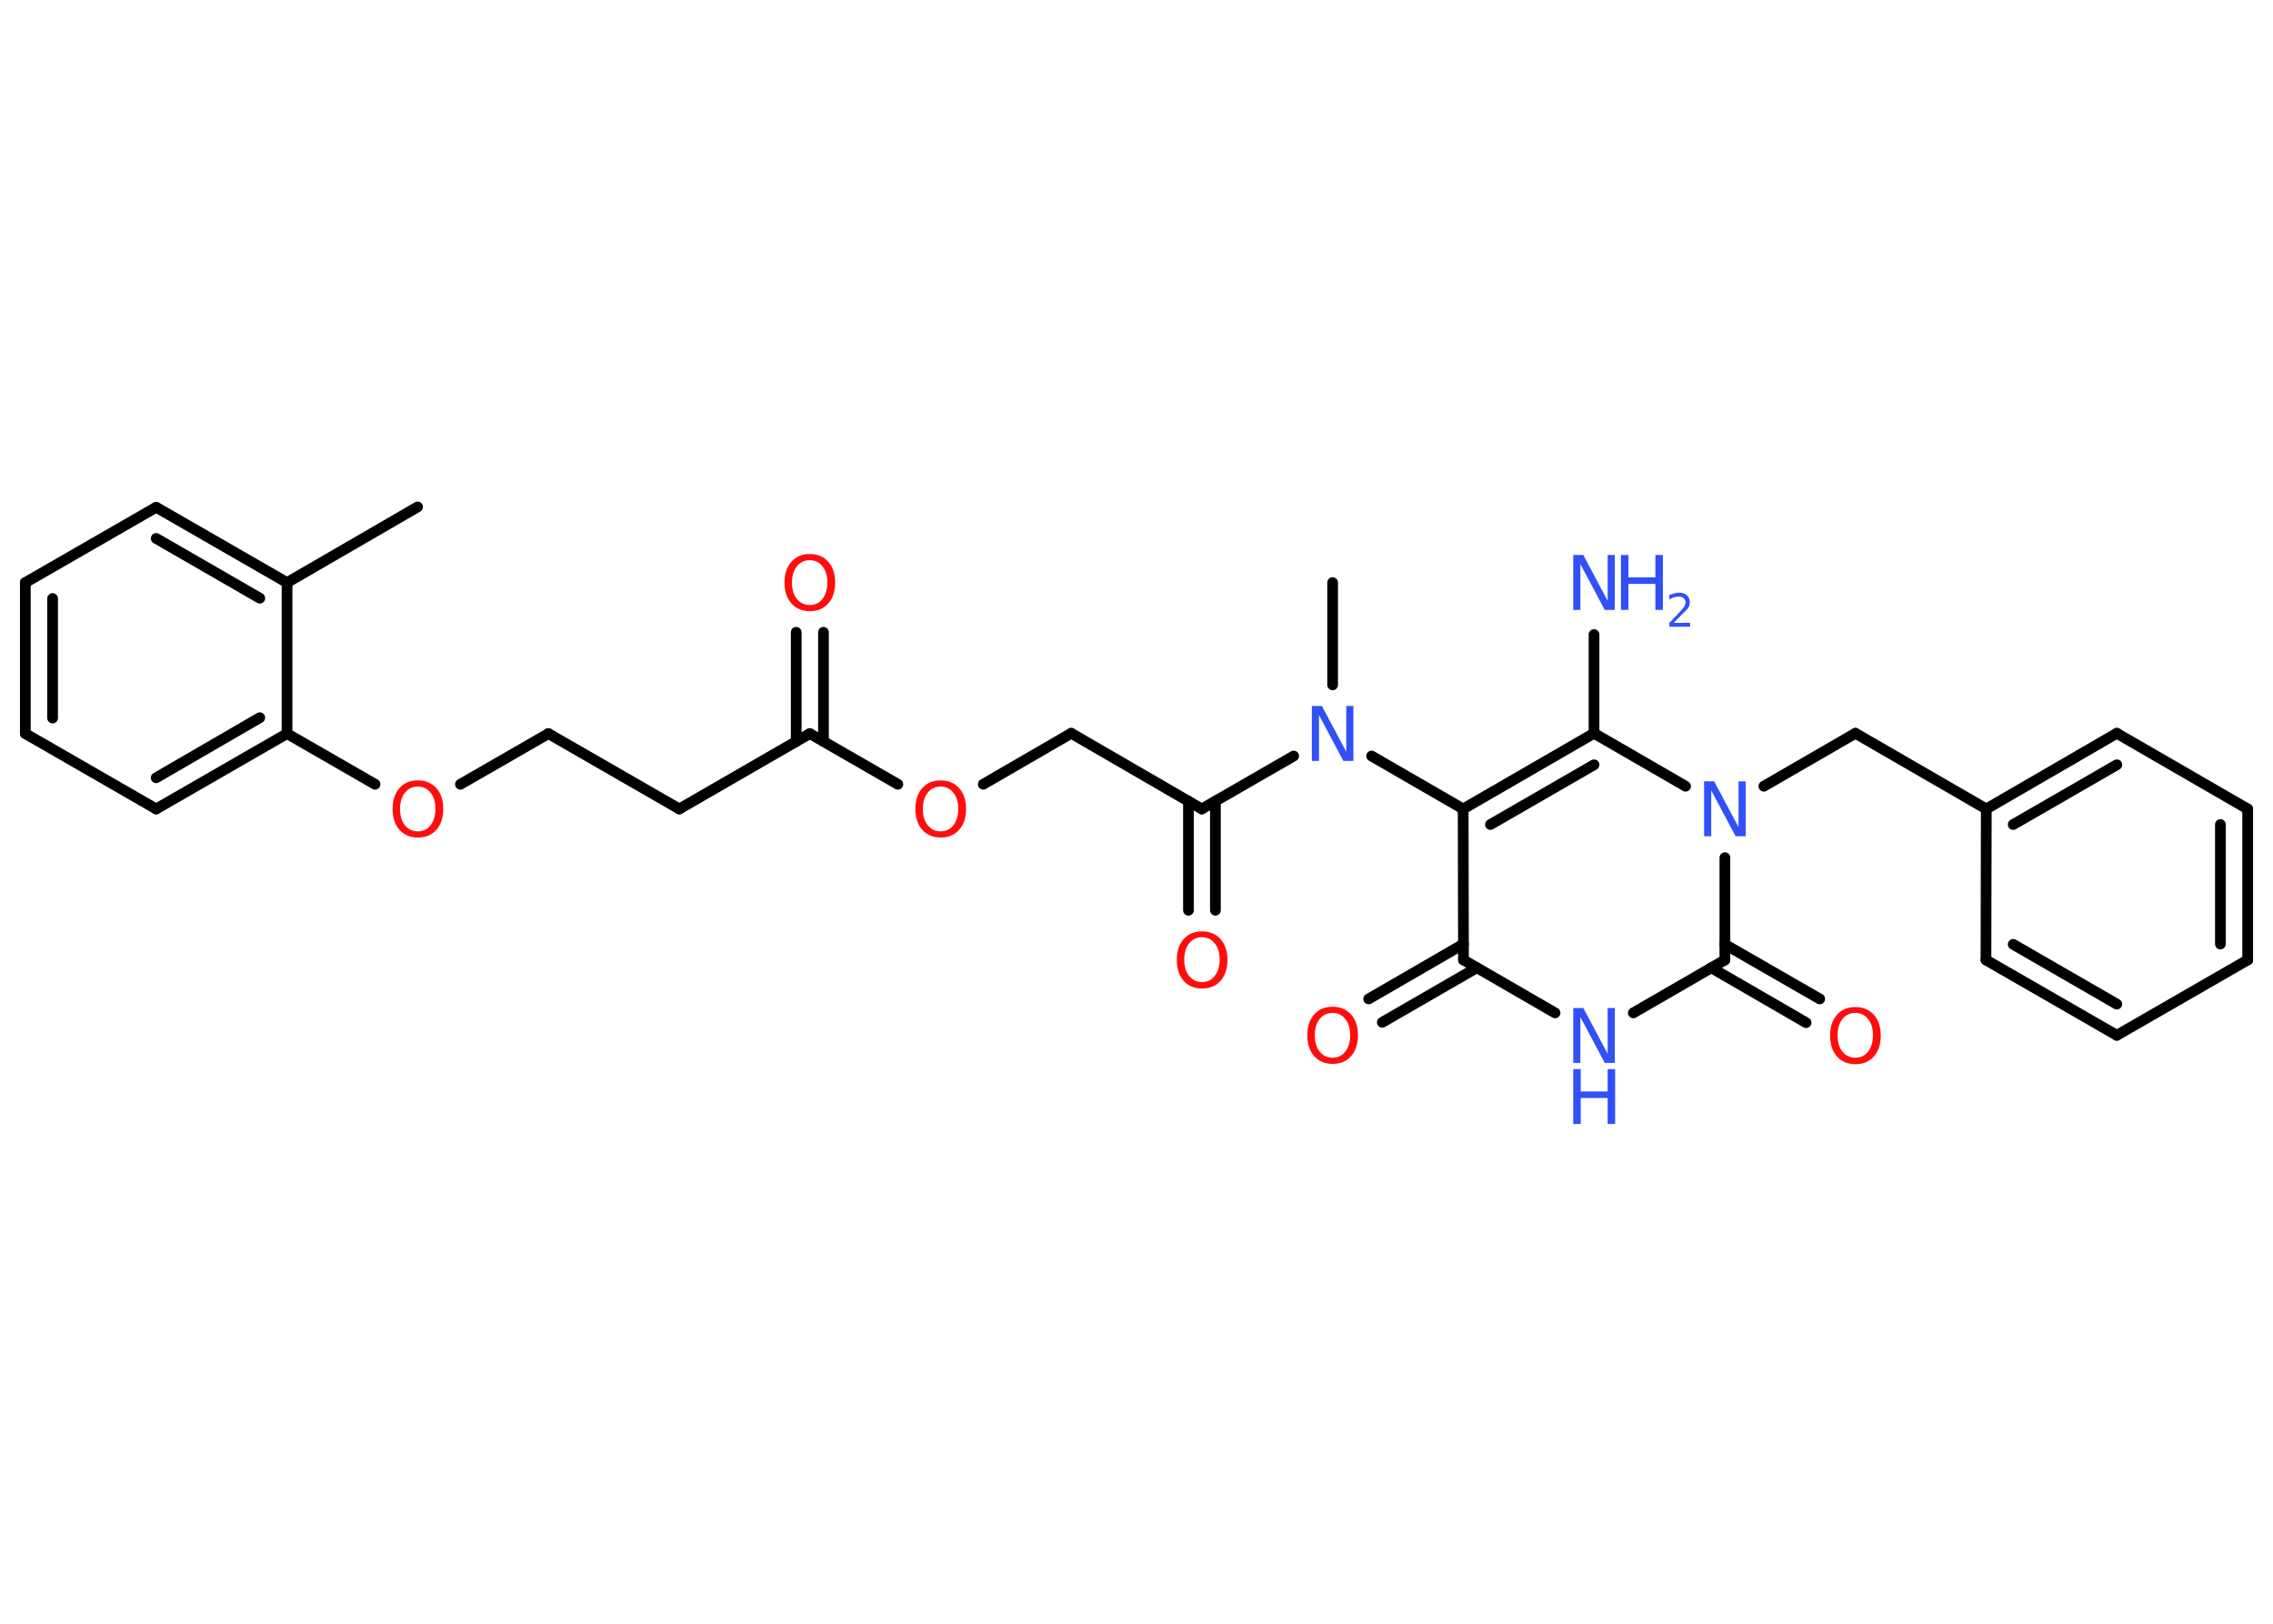 <?xml version='1.0' encoding='UTF-8'?>
<!DOCTYPE svg PUBLIC "-//W3C//DTD SVG 1.1//EN" "http://www.w3.org/Graphics/SVG/1.1/DTD/svg11.dtd">
<svg version='1.2' xmlns='http://www.w3.org/2000/svg' xmlns:xlink='http://www.w3.org/1999/xlink' width='70.0mm' height='50.0mm' viewBox='0 0 70.0 50.0'>
  <desc>Generated by the Chemistry Development Kit (http://github.com/cdk)</desc>
  <g stroke-linecap='round' stroke-linejoin='round' stroke='#000000' stroke-width='.33' fill='#3050F8'>
    <rect x='.0' y='.0' width='70.0' height='50.0' fill='#FFFFFF' stroke='none'/>
    <g id='mol1' class='mol'>
      <line id='mol1bnd1' class='bond' x1='12.86' y1='15.61' x2='8.84' y2='17.94'/>
      <g id='mol1bnd2' class='bond'>
        <line x1='8.84' y1='17.94' x2='4.81' y2='15.62'/>
        <line x1='8.0' y1='18.42' x2='4.81' y2='16.58'/>
      </g>
      <line id='mol1bnd3' class='bond' x1='4.81' y1='15.62' x2='.78' y2='17.94'/>
      <g id='mol1bnd4' class='bond'>
        <line x1='.78' y1='17.94' x2='.78' y2='22.59'/>
        <line x1='1.62' y1='18.43' x2='1.62' y2='22.11'/>
      </g>
      <line id='mol1bnd5' class='bond' x1='.78' y1='22.59' x2='4.81' y2='24.91'/>
      <g id='mol1bnd6' class='bond'>
        <line x1='4.81' y1='24.91' x2='8.84' y2='22.59'/>
        <line x1='4.81' y1='23.95' x2='8.0' y2='22.1'/>
      </g>
      <line id='mol1bnd7' class='bond' x1='8.84' y1='17.94' x2='8.84' y2='22.59'/>
      <line id='mol1bnd8' class='bond' x1='8.84' y1='22.59' x2='11.55' y2='24.15'/>
      <line id='mol1bnd9' class='bond' x1='14.18' y1='24.15' x2='16.89' y2='22.59'/>
      <line id='mol1bnd10' class='bond' x1='16.89' y1='22.59' x2='20.92' y2='24.91'/>
      <line id='mol1bnd11' class='bond' x1='20.92' y1='24.91' x2='24.94' y2='22.59'/>
      <g id='mol1bnd12' class='bond'>
        <line x1='24.52' y1='22.83' x2='24.52' y2='19.47'/>
        <line x1='25.36' y1='22.83' x2='25.36' y2='19.47'/>
      </g>
      <line id='mol1bnd13' class='bond' x1='24.94' y1='22.59' x2='27.65' y2='24.15'/>
      <line id='mol1bnd14' class='bond' x1='30.28' y1='24.15' x2='32.99' y2='22.58'/>
      <line id='mol1bnd15' class='bond' x1='32.99' y1='22.58' x2='37.01' y2='24.91'/>
      <g id='mol1bnd16' class='bond'>
        <line x1='37.43' y1='24.67' x2='37.43' y2='28.03'/>
        <line x1='36.6' y1='24.67' x2='36.6' y2='28.03'/>
      </g>
      <line id='mol1bnd17' class='bond' x1='37.01' y1='24.91' x2='39.84' y2='23.28'/>
      <line id='mol1bnd18' class='bond' x1='41.04' y1='21.09' x2='41.04' y2='17.94'/>
      <line id='mol1bnd19' class='bond' x1='42.24' y1='23.28' x2='45.06' y2='24.91'/>
      <g id='mol1bnd20' class='bond'>
        <line x1='49.09' y1='22.58' x2='45.06' y2='24.91'/>
        <line x1='49.09' y1='23.55' x2='45.9' y2='25.39'/>
      </g>
      <line id='mol1bnd21' class='bond' x1='49.09' y1='22.58' x2='49.09' y2='19.54'/>
      <line id='mol1bnd22' class='bond' x1='49.09' y1='22.58' x2='51.91' y2='24.21'/>
      <line id='mol1bnd23' class='bond' x1='54.32' y1='24.21' x2='57.14' y2='22.58'/>
      <line id='mol1bnd24' class='bond' x1='57.14' y1='22.58' x2='61.17' y2='24.91'/>
      <g id='mol1bnd25' class='bond'>
        <line x1='65.19' y1='22.58' x2='61.17' y2='24.91'/>
        <line x1='65.19' y1='23.55' x2='62.0' y2='25.39'/>
      </g>
      <line id='mol1bnd26' class='bond' x1='65.19' y1='22.58' x2='69.22' y2='24.91'/>
      <g id='mol1bnd27' class='bond'>
        <line x1='69.22' y1='29.56' x2='69.22' y2='24.91'/>
        <line x1='68.38' y1='29.07' x2='68.38' y2='25.39'/>
      </g>
      <line id='mol1bnd28' class='bond' x1='69.22' y1='29.56' x2='65.19' y2='31.88'/>
      <g id='mol1bnd29' class='bond'>
        <line x1='61.16' y1='29.56' x2='65.19' y2='31.88'/>
        <line x1='62.0' y1='29.08' x2='65.19' y2='30.92'/>
      </g>
      <line id='mol1bnd30' class='bond' x1='61.17' y1='24.91' x2='61.16' y2='29.56'/>
      <line id='mol1bnd31' class='bond' x1='53.12' y1='26.41' x2='53.12' y2='29.56'/>
      <g id='mol1bnd32' class='bond'>
        <line x1='53.12' y1='29.08' x2='56.04' y2='30.76'/>
        <line x1='52.7' y1='29.8' x2='55.62' y2='31.49'/>
      </g>
      <line id='mol1bnd33' class='bond' x1='53.12' y1='29.56' x2='50.3' y2='31.19'/>
      <line id='mol1bnd34' class='bond' x1='47.89' y1='31.19' x2='45.07' y2='29.56'/>
      <line id='mol1bnd35' class='bond' x1='45.06' y1='24.91' x2='45.07' y2='29.56'/>
      <g id='mol1bnd36' class='bond'>
        <line x1='45.48' y1='29.8' x2='42.57' y2='31.48'/>
        <line x1='45.07' y1='29.07' x2='42.15' y2='30.76'/>
      </g>
      <path id='mol1atm8' class='atom' d='M12.87 24.22q-.25 .0 -.4 .19q-.15 .19 -.15 .5q.0 .32 .15 .5q.15 .19 .4 .19q.25 .0 .39 -.19q.15 -.19 .15 -.5q.0 -.32 -.15 -.5q-.15 -.19 -.39 -.19zM12.87 24.03q.35 .0 .57 .24q.21 .24 .21 .64q.0 .4 -.21 .64q-.21 .24 -.57 .24q-.36 .0 -.57 -.24q-.21 -.24 -.21 -.64q.0 -.4 .21 -.64q.21 -.24 .57 -.24z' stroke='none' fill='#FF0D0D'/>
      <path id='mol1atm12' class='atom' d='M24.94 17.25q-.25 .0 -.4 .19q-.15 .19 -.15 .5q.0 .32 .15 .5q.15 .19 .4 .19q.25 .0 .39 -.19q.15 -.19 .15 -.5q.0 -.32 -.15 -.5q-.15 -.19 -.39 -.19zM24.94 17.06q.35 .0 .57 .24q.21 .24 .21 .64q.0 .4 -.21 .64q-.21 .24 -.57 .24q-.36 .0 -.57 -.24q-.21 -.24 -.21 -.64q.0 -.4 .21 -.64q.21 -.24 .57 -.24z' stroke='none' fill='#FF0D0D'/>
      <path id='mol1atm13' class='atom' d='M28.97 24.22q-.25 .0 -.4 .19q-.15 .19 -.15 .5q.0 .32 .15 .5q.15 .19 .4 .19q.25 .0 .39 -.19q.15 -.19 .15 -.5q.0 -.32 -.15 -.5q-.15 -.19 -.39 -.19zM28.97 24.03q.35 .0 .57 .24q.21 .24 .21 .64q.0 .4 -.21 .64q-.21 .24 -.57 .24q-.36 .0 -.57 -.24q-.21 -.24 -.21 -.64q.0 -.4 .21 -.64q.21 -.24 .57 -.24z' stroke='none' fill='#FF0D0D'/>
      <path id='mol1atm16' class='atom' d='M37.02 28.86q-.25 .0 -.4 .19q-.15 .19 -.15 .5q.0 .32 .15 .5q.15 .19 .4 .19q.25 .0 .39 -.19q.15 -.19 .15 -.5q.0 -.32 -.15 -.5q-.15 -.19 -.39 -.19zM37.02 28.68q.35 .0 .57 .24q.21 .24 .21 .64q.0 .4 -.21 .64q-.21 .24 -.57 .24q-.36 .0 -.57 -.24q-.21 -.24 -.21 -.64q.0 -.4 .21 -.64q.21 -.24 .57 -.24z' stroke='none' fill='#FF0D0D'/>
      <path id='mol1atm17' class='atom' d='M40.4 21.74h.31l.75 1.41v-1.41h.22v1.69h-.31l-.75 -1.41v1.41h-.22v-1.69z' stroke='none'/>
      <g id='mol1atm21' class='atom'>
        <path d='M48.45 17.09h.31l.75 1.41v-1.41h.22v1.69h-.31l-.75 -1.41v1.41h-.22v-1.69z' stroke='none'/>
        <path d='M49.92 17.09h.23v.69h.83v-.69h.23v1.69h-.23v-.8h-.83v.8h-.23v-1.69z' stroke='none'/>
        <path d='M51.57 19.18h.48v.12h-.64v-.12q.08 -.08 .21 -.22q.13 -.14 .17 -.18q.07 -.07 .09 -.13q.03 -.05 .03 -.1q.0 -.08 -.06 -.13q-.06 -.05 -.15 -.05q-.07 .0 -.14 .02q-.07 .02 -.15 .07v-.14q.08 -.03 .16 -.05q.07 -.02 .13 -.02q.16 .0 .25 .08q.09 .08 .09 .21q.0 .06 -.02 .12q-.02 .06 -.09 .13q-.02 .02 -.11 .11q-.09 .09 -.26 .26z' stroke='none'/>
      </g>
      <path id='mol1atm22' class='atom' d='M52.48 24.06h.31l.75 1.41v-1.41h.22v1.69h-.31l-.75 -1.41v1.41h-.22v-1.69z' stroke='none'/>
      <path id='mol1atm31' class='atom' d='M57.14 31.19q-.25 .0 -.4 .19q-.15 .19 -.15 .5q.0 .32 .15 .5q.15 .19 .4 .19q.25 .0 .39 -.19q.15 -.19 .15 -.5q.0 -.32 -.15 -.5q-.15 -.19 -.39 -.19zM57.14 31.01q.35 .0 .57 .24q.21 .24 .21 .64q.0 .4 -.21 .64q-.21 .24 -.57 .24q-.36 .0 -.57 -.24q-.21 -.24 -.21 -.64q.0 -.4 .21 -.64q.21 -.24 .57 -.24z' stroke='none' fill='#FF0D0D'/>
      <g id='mol1atm32' class='atom'>
        <path d='M48.45 31.04h.31l.75 1.41v-1.41h.22v1.69h-.31l-.75 -1.41v1.41h-.22v-1.69z' stroke='none'/>
        <path d='M48.45 32.92h.23v.69h.83v-.69h.23v1.69h-.23v-.8h-.83v.8h-.23v-1.69z' stroke='none'/>
      </g>
      <path id='mol1atm34' class='atom' d='M41.04 31.19q-.25 .0 -.4 .19q-.15 .19 -.15 .5q.0 .32 .15 .5q.15 .19 .4 .19q.25 .0 .39 -.19q.15 -.19 .15 -.5q.0 -.32 -.15 -.5q-.15 -.19 -.39 -.19zM41.04 31.0q.35 .0 .57 .24q.21 .24 .21 .64q.0 .4 -.21 .64q-.21 .24 -.57 .24q-.36 .0 -.57 -.24q-.21 -.24 -.21 -.64q.0 -.4 .21 -.64q.21 -.24 .57 -.24z' stroke='none' fill='#FF0D0D'/>
    </g>
  </g>
</svg>
